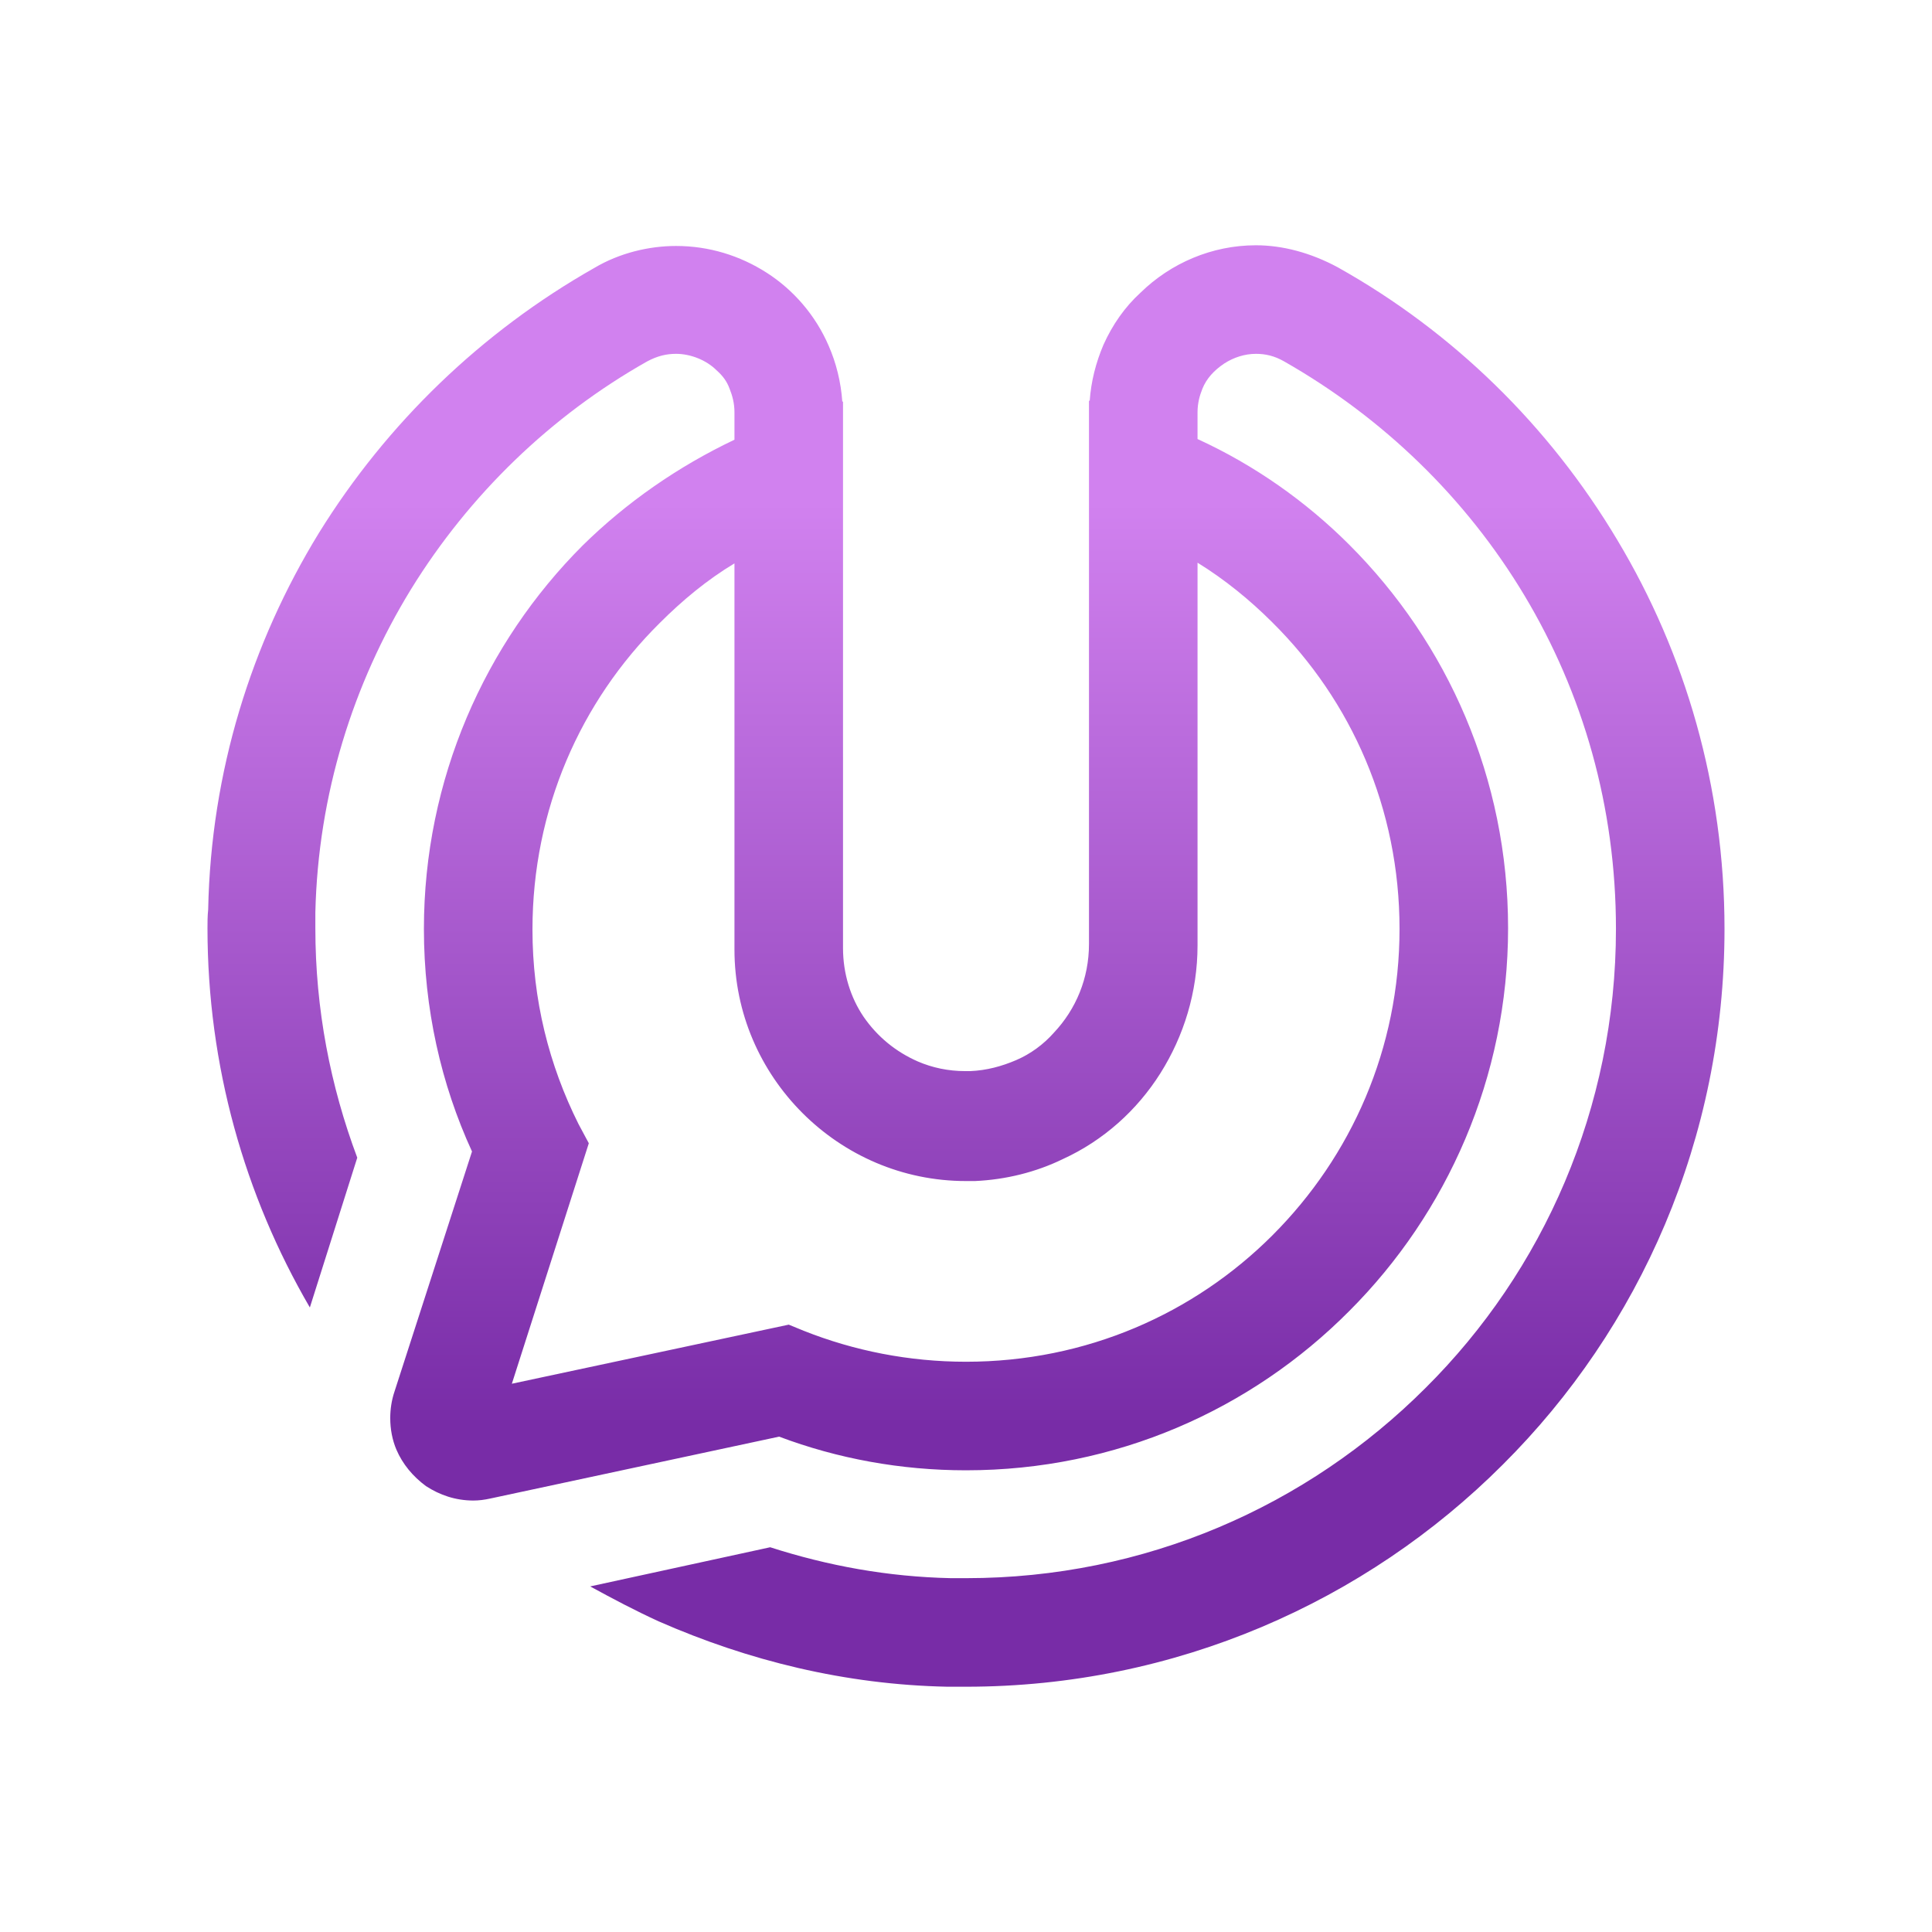 <svg version="1.1" id="Layer_1" xmlns="http://www.w3.org/2000/svg" x="0" y="0" viewBox="0 0 281.2 281.2" style="enable-background:new 0 0 281.2 281.2" xml:space="preserve">
    <style>
        .st1{fill:#fff}.st2{fill:url(#SVGID_2_)}.st3{fill:#3f4347}.st4{fill:url(#SVGID_3_)}.st5{fill:url(#SVGID_4_)}.st6{fill:url(#SVGID_5_)}.st7{fill:url(#SVGID_6_)}.st8{fill:url(#SVGID_7_)}.st9{fill:url(#SVGID_8_)}.st10{fill:url(#SVGID_9_)}.st11{fill:url(#SVGID_10_)}.st12{fill:url(#SVGID_11_)}.st13{fill:url(#SVGID_12_)}.st14{fill:url(#SVGID_13_)}.st15{fill:url(#SVGID_14_)}.st16{fill:url(#SVGID_15_)}.st17{fill:url(#SVGID_16_)}.st18{fill:url(#SVGID_17_)}.st19{fill:url(#SVGID_18_)}.st20{fill:url(#SVGID_19_)}.st21{fill:url(#SVGID_20_)}.st22{fill:url(#SVGID_21_)}.st23{fill:url(#SVGID_22_)}.st24{fill:url(#SVGID_23_)}.st25{fill:url(#SVGID_24_)}.st26{fill:url(#SVGID_25_)}.st27{fill:url(#SVGID_26_)}.st28{fill:url(#SVGID_27_)}.st29{fill:url(#SVGID_28_)}.st30{fill:url(#SVGID_29_)}.st31{fill:url(#SVGID_30_)}.st32{fill:url(#SVGID_31_)}.st33{fill:url(#SVGID_32_)}.st34{fill:url(#SVGID_33_)}.st35{fill:url(#SVGID_34_)}.st36{fill:url(#SVGID_35_)}.st37{fill:url(#SVGID_36_)}.st38{fill:url(#SVGID_37_)}.st39{fill:url(#SVGID_38_)}.st40{fill:url(#SVGID_39_)}.st41{fill:#231f20}.st42{fill:url(#SVGID_40_)}.st43{fill:url(#SVGID_41_)}.st44{fill:url(#SVGID_42_)}.st45{fill:url(#SVGID_43_)}.st46{fill:url(#SVGID_44_)}.st47{fill:url(#SVGID_45_)}.st48{fill:url(#SVGID_46_)}.st49{fill:url(#SVGID_47_)}.st50{fill:url(#SVGID_48_)}.st51{fill:url(#SVGID_49_)}.st52{fill:url(#SVGID_50_)}.st53{fill:url(#SVGID_51_)}.st54{fill:url(#SVGID_52_)}.st55{fill:url(#SVGID_53_)}.st56{fill:url(#SVGID_54_)}.st57{fill:url(#SVGID_55_)}.st58{fill:url(#SVGID_56_)}.st59{fill:url(#SVGID_57_)}.st60{fill:url(#SVGID_58_)}
    </style>
    <linearGradient id="SVGID_1_" gradientUnits="userSpaceOnUse" x1="140.623" y1="73.114" x2="140.623" y2="207.52">
        <stop offset="0" style="stop-color:#d181ef"/>
        <stop offset="1" style="stop-color:#782ca7"/>
    </linearGradient>
    <path d="M235.4 78.6c-9.9-16.6-23.9-30.3-40.7-39.7-3.9-2.1-8-3.2-11.9-3.2-6.4 0-12.4 2.6-16.8 6.9-2.3 2.1-4.1 4.7-5.4 7.6-1.1 2.6-1.8 5.3-2 8.2 0 0 0-.1-.1-.1v79.1c0 5-1.9 9.5-5.1 12.9-1.5 1.7-3.4 3.1-5.5 4-2.1.9-4.3 1.5-6.7 1.6h-.7c-2.5 0-4.8-.5-6.9-1.4-3.2-1.4-5.9-3.6-7.9-6.5-1.9-2.8-3-6.3-3-10V58.4l-.1.1c-.2-2.9-.9-5.7-2-8.2-1.9-4.4-5.1-8.1-9-10.6-3.9-2.5-8.4-3.9-13.2-3.9-3.9 0-8.2 1-11.9 3.2-16.4 9.3-30.2 22.6-40.1 38.6-9.8 16-15.7 34.7-16.1 54.8-.1.9-.1 1.9-.1 2.7 0 20 5.4 38.9 14.9 55.2l6.9-21.8c-3.9-10.4-6.1-21.6-6.1-33.4v-2.3c.4-17.2 5.5-33.3 13.9-47C68.3 72 80.2 60.5 94.2 52.6c1.5-.8 2.8-1.1 4.2-1.1 2.1 0 4.4.9 5.9 2.4.9.8 1.5 1.6 1.9 2.7.4 1 .7 2.1.7 3.4v4c-8.2 3.9-15.7 9.1-22.1 15.4-14.2 14.2-23.1 34-23.1 55.8 0 11.6 2.5 22.6 7 32.4l-11.3 35c-.4 1.2-.6 2.5-.6 3.8 0 1.6.3 3.2.9 4.6.9 2.1 2.4 3.9 4.3 5.3 2 1.3 4.3 2.1 6.9 2.1.8 0 1.6-.1 2.5-.3l42-9c8.5 3.2 17.7 4.9 27.2 4.9 21.8 0 41.5-8.8 55.8-23.2 14.2-14.2 23.1-34 23.1-55.7 0-21.8-8.8-41.5-23.1-55.8-6.3-6.3-13.8-11.6-22.1-15.4V60c0-1.3.3-2.4.7-3.4.6-1.5 1.7-2.7 3.2-3.7 1.4-.9 3-1.4 4.6-1.4 1.4 0 2.7.3 4.1 1.1 14.4 8.2 26.5 19.9 35 34.1 8.5 14.2 13.3 30.7 13.3 48.5 0 26.1-10.6 49.8-27.7 66.8-17.2 17.2-40.8 27.7-66.9 27.7h-2.2c-9.2-.2-17.9-1.8-26.3-4.5l-26.2 5.7c3.3 1.8 6.5 3.5 10 5.1 13 5.7 27.1 9.2 42 9.5h2.7c30.5 0 58.2-12.4 78.1-32.3 20-19.9 32.3-47.5 32.3-78 0-20.7-5.7-40.1-15.6-56.6zm-50.2 12c11.5 11.4 18.5 27.1 18.5 44.6 0 17.4-7 33.1-18.5 44.6-11.4 11.4-27.1 18.4-44.6 18.4-8.3 0-16.3-1.6-23.6-4.5l-2.2-.9-40.3 8.6 11.2-35-1.5-2.8c-4.3-8.6-6.7-18.1-6.7-28.3 0-17.5 7-33.2 18.5-44.6 3.3-3.3 6.9-6.3 10.9-8.7v56.2c0 9.3 3.8 17.7 9.9 23.8 6.1 6.1 14.5 9.9 23.8 9.9h1.3c4.5-.2 8.9-1.3 12.8-3.2 5.9-2.7 10.8-7.1 14.2-12.5 3.4-5.4 5.4-11.8 5.4-18.6V81.9c3.9 2.4 7.6 5.4 10.9 8.7z" style="fill:url(#SVGID_1_)"/>
</svg>
